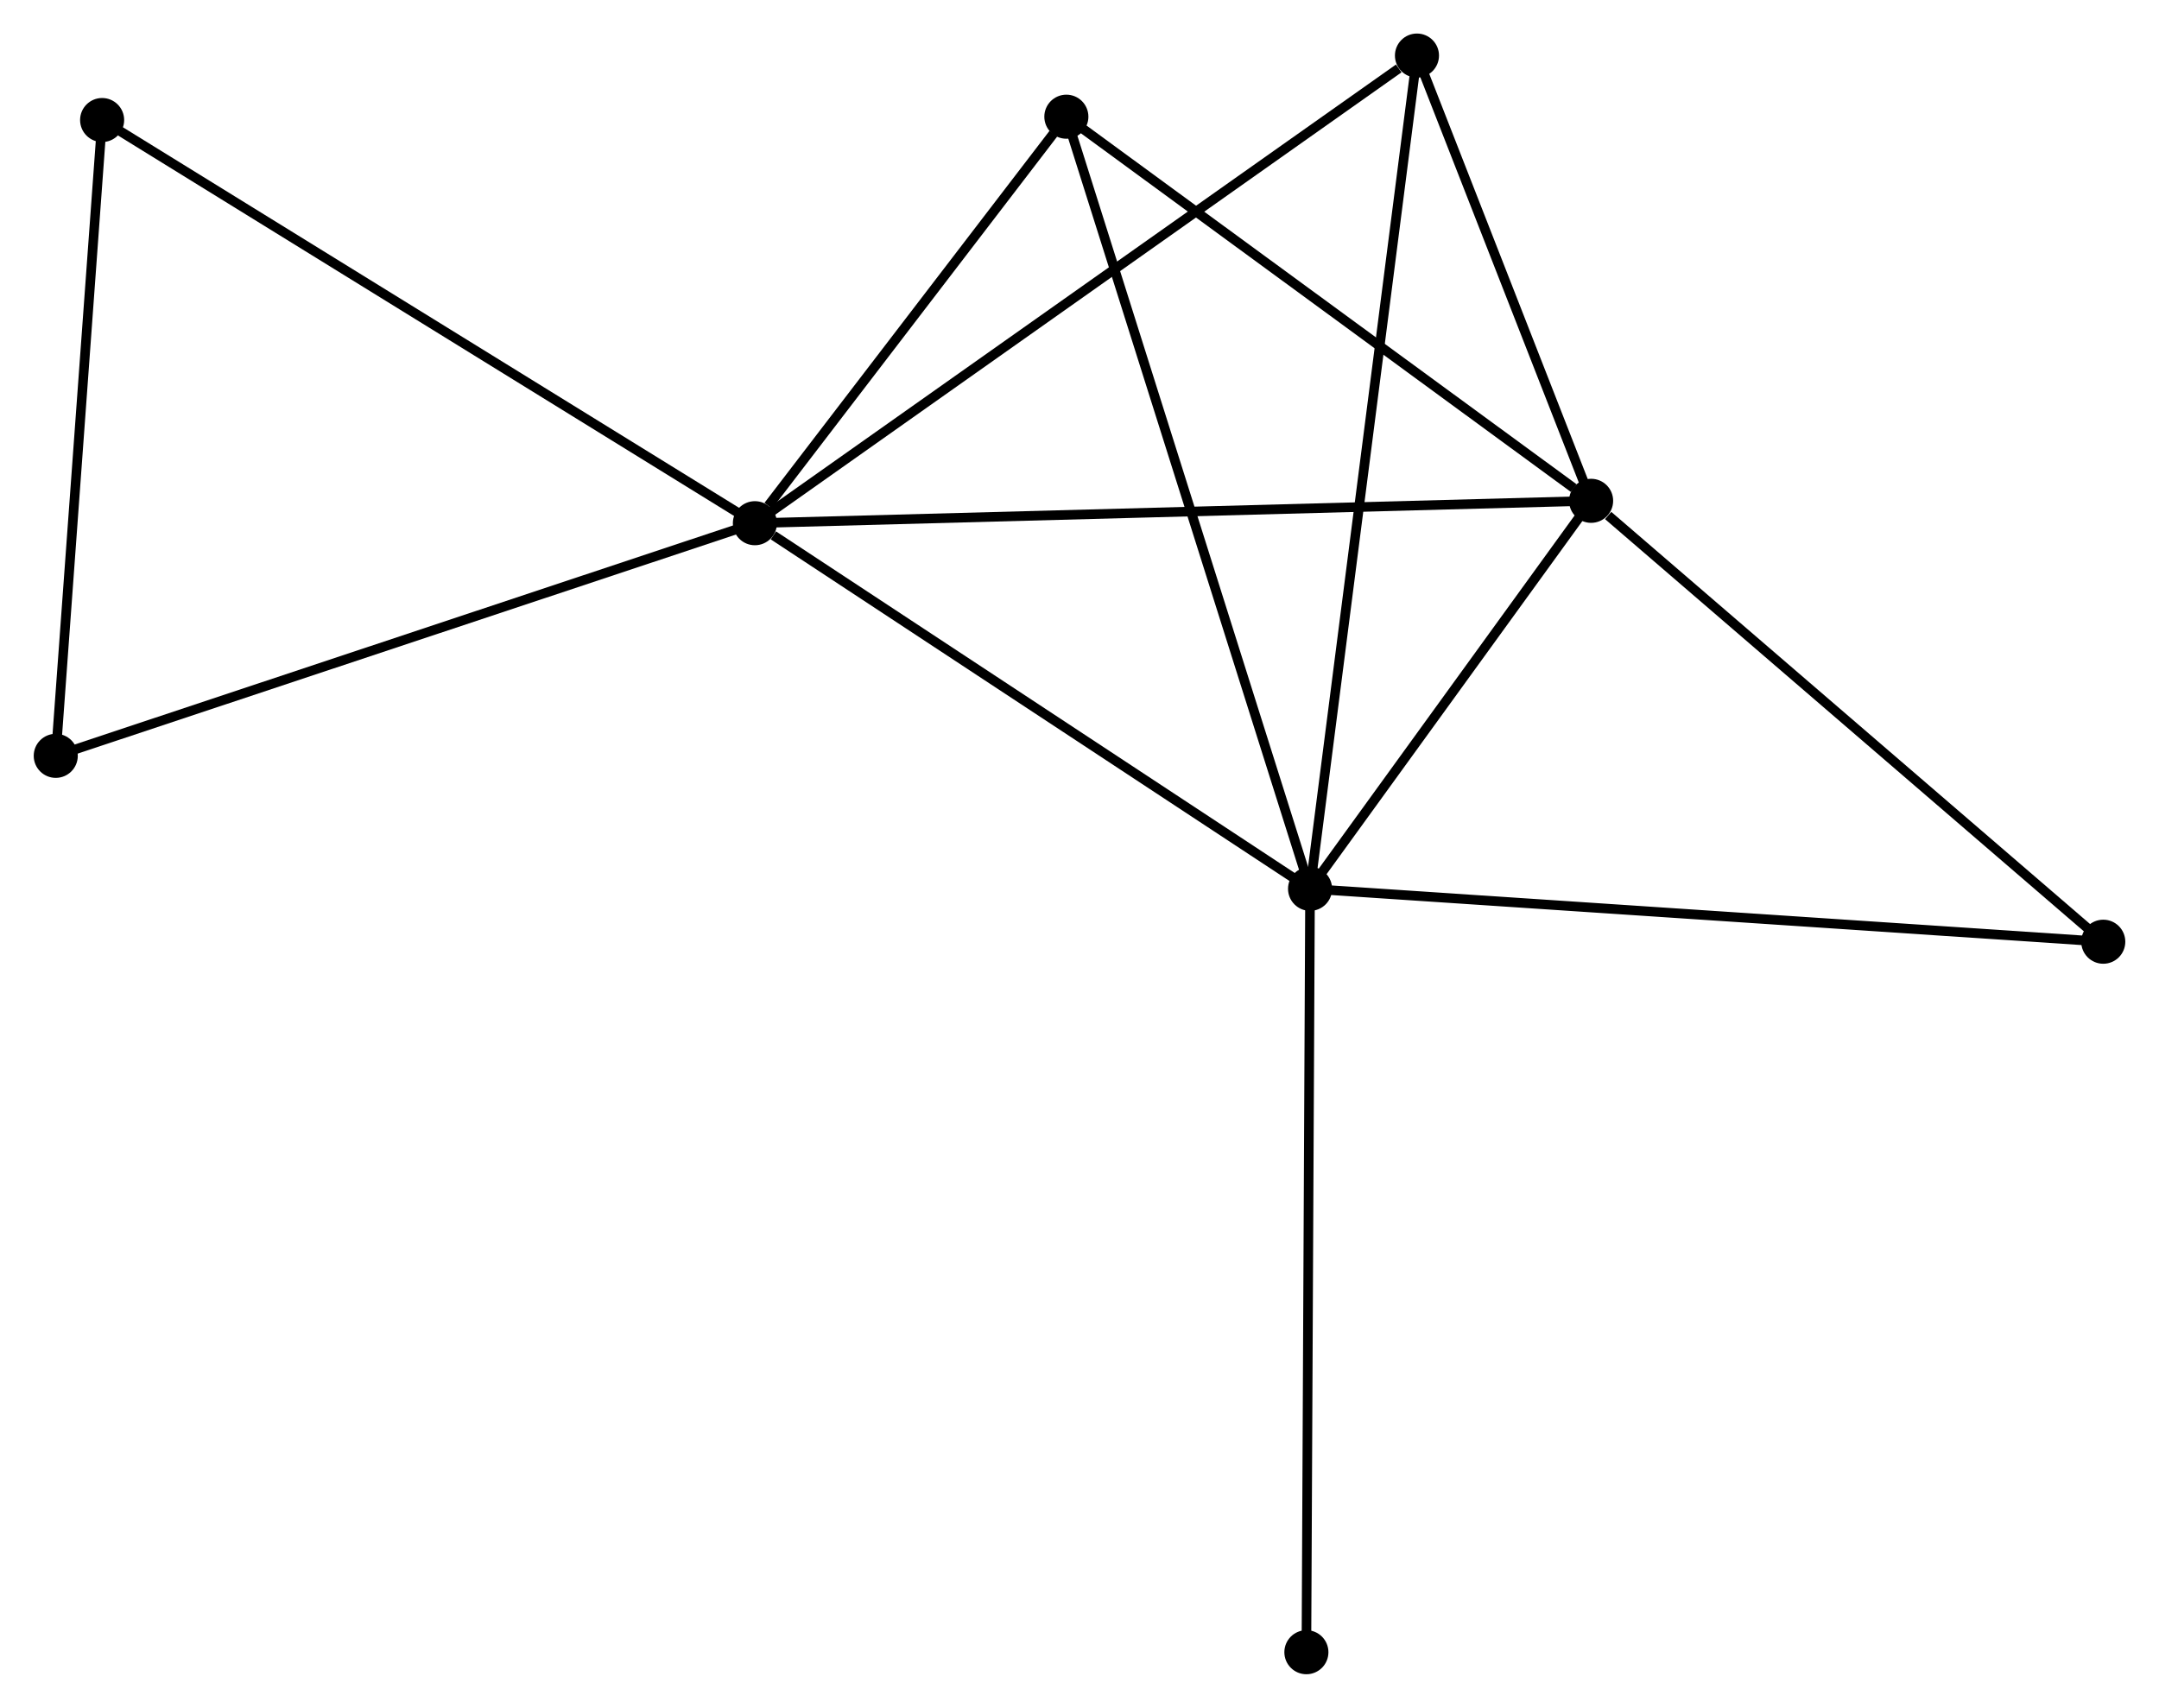 <?xml version="1.0" encoding="UTF-8" standalone="no"?>
<!DOCTYPE svg PUBLIC "-//W3C//DTD SVG 1.1//EN"
 "http://www.w3.org/Graphics/SVG/1.1/DTD/svg11.dtd">
<!-- Generated by graphviz version 2.36.0 (20140111.2315)
 -->
<!-- Title: %3 Pages: 1 -->
<svg width="225pt" height="178pt"
 viewBox="0.00 0.00 225.29 178.26" xmlns="http://www.w3.org/2000/svg" xmlns:xlink="http://www.w3.org/1999/xlink">
<g id="graph0" class="graph" transform="scale(1 1) rotate(0) translate(4 174.257)">
<title>%3</title>
<!-- 0 -->
<g id="node1" class="node"><title>0</title>
<ellipse fill="black" stroke="black" cx="74.767" cy="-119.645" rx="1.8" ry="1.8"/>
</g>
<!-- 1 -->
<g id="node2" class="node"><title>1</title>
<ellipse fill="black" stroke="black" cx="132.708" cy="-81.483" rx="1.8" ry="1.8"/>
</g>
<!-- 0&#45;&#45;1 -->
<g id="edge1" class="edge"><title>0&#45;&#45;1</title>
<path fill="none" stroke="black" d="M76.695,-118.375C85.649,-112.478 123.084,-87.822 131.165,-82.499"/>
</g>
<!-- 2 -->
<g id="node3" class="node"><title>2</title>
<ellipse fill="black" stroke="black" cx="162.041" cy="-121.982" rx="1.8" ry="1.8"/>
</g>
<!-- 0&#45;&#45;2 -->
<g id="edge2" class="edge"><title>0&#45;&#45;2</title>
<path fill="none" stroke="black" d="M76.59,-119.694C87.948,-119.998 148.899,-121.63 160.228,-121.933"/>
</g>
<!-- 3 -->
<g id="node4" class="node"><title>3</title>
<ellipse fill="black" stroke="black" cx="107.274" cy="-162.076" rx="1.8" ry="1.8"/>
</g>
<!-- 0&#45;&#45;3 -->
<g id="edge3" class="edge"><title>0&#45;&#45;3</title>
<path fill="none" stroke="black" d="M76.164,-121.468C81.511,-128.447 100.644,-153.421 105.919,-160.306"/>
</g>
<!-- 4 -->
<g id="node5" class="node"><title>4</title>
<ellipse fill="black" stroke="black" cx="143.865" cy="-168.457" rx="1.8" ry="1.8"/>
</g>
<!-- 0&#45;&#45;4 -->
<g id="edge4" class="edge"><title>0&#45;&#45;4</title>
<path fill="none" stroke="black" d="M76.475,-120.851C85.952,-127.546 132.002,-160.077 141.963,-167.113"/>
</g>
<!-- 5 -->
<g id="node6" class="node"><title>5</title>
<ellipse fill="black" stroke="black" cx="6.639" cy="-161.728" rx="1.8" ry="1.8"/>
</g>
<!-- 0&#45;&#45;5 -->
<g id="edge5" class="edge"><title>0&#45;&#45;5</title>
<path fill="none" stroke="black" d="M73.083,-120.685C63.739,-126.457 18.335,-154.503 8.514,-160.569"/>
</g>
<!-- 7 -->
<g id="node7" class="node"><title>7</title>
<ellipse fill="black" stroke="black" cx="1.8" cy="-95.363" rx="1.8" ry="1.8"/>
</g>
<!-- 0&#45;&#45;7 -->
<g id="edge6" class="edge"><title>0&#45;&#45;7</title>
<path fill="none" stroke="black" d="M72.963,-119.045C62.868,-115.685 13.47,-99.246 3.541,-95.942"/>
</g>
<!-- 1&#45;&#45;2 -->
<g id="edge7" class="edge"><title>1&#45;&#45;2</title>
<path fill="none" stroke="black" d="M133.968,-83.224C138.793,-89.885 156.057,-113.721 160.818,-120.293"/>
</g>
<!-- 1&#45;&#45;3 -->
<g id="edge8" class="edge"><title>1&#45;&#45;3</title>
<path fill="none" stroke="black" d="M132.079,-83.475C128.56,-94.626 111.342,-149.186 107.881,-160.153"/>
</g>
<!-- 1&#45;&#45;4 -->
<g id="edge9" class="edge"><title>1&#45;&#45;4</title>
<path fill="none" stroke="black" d="M132.941,-83.3C134.393,-94.619 142.185,-155.36 143.633,-166.65"/>
</g>
<!-- 6 -->
<g id="node8" class="node"><title>6</title>
<ellipse fill="black" stroke="black" cx="215.492" cy="-75.961" rx="1.8" ry="1.8"/>
</g>
<!-- 1&#45;&#45;6 -->
<g id="edge10" class="edge"><title>1&#45;&#45;6</title>
<path fill="none" stroke="black" d="M134.754,-81.347C146.207,-80.583 202.252,-76.844 213.517,-76.093"/>
</g>
<!-- 8 -->
<g id="node9" class="node"><title>8</title>
<ellipse fill="black" stroke="black" cx="132.325" cy="-1.8" rx="1.8" ry="1.8"/>
</g>
<!-- 1&#45;&#45;8 -->
<g id="edge11" class="edge"><title>1&#45;&#45;8</title>
<path fill="none" stroke="black" d="M132.698,-79.514C132.645,-68.489 132.386,-14.545 132.334,-3.701"/>
</g>
<!-- 2&#45;&#45;3 -->
<g id="edge12" class="edge"><title>2&#45;&#45;3</title>
<path fill="none" stroke="black" d="M160.219,-123.316C151.755,-129.512 116.371,-155.416 108.732,-161.008"/>
</g>
<!-- 2&#45;&#45;4 -->
<g id="edge13" class="edge"><title>2&#45;&#45;4</title>
<path fill="none" stroke="black" d="M161.26,-123.978C158.27,-131.623 147.572,-158.977 144.623,-166.519"/>
</g>
<!-- 2&#45;&#45;6 -->
<g id="edge14" class="edge"><title>2&#45;&#45;6</title>
<path fill="none" stroke="black" d="M163.819,-120.45C172.079,-113.338 206.614,-83.605 214.069,-77.186"/>
</g>
<!-- 5&#45;&#45;7 -->
<g id="edge15" class="edge"><title>5&#45;&#45;7</title>
<path fill="none" stroke="black" d="M6.499,-159.813C5.793,-150.122 2.617,-106.57 1.931,-97.159"/>
</g>
</g>
</svg>
